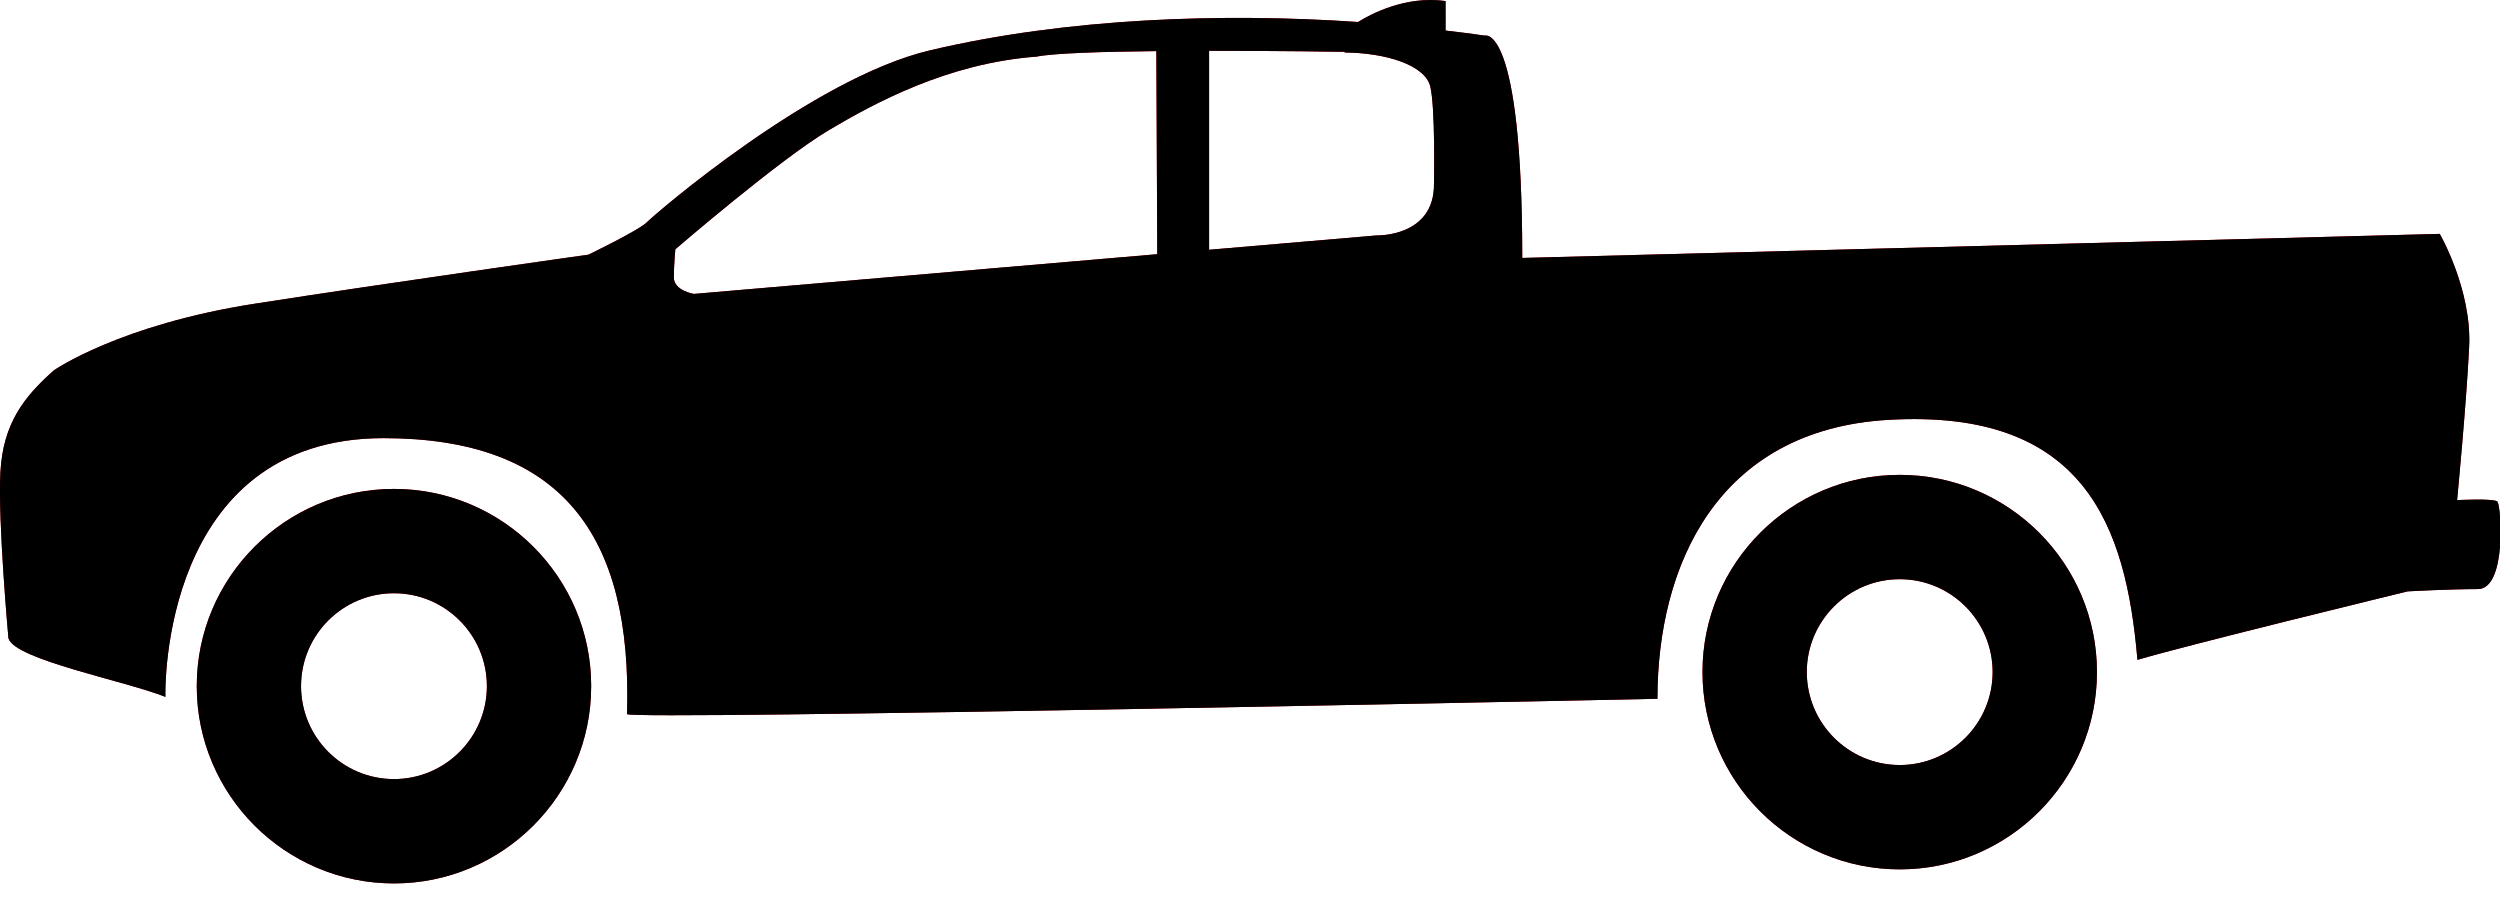 <?xml version="1.0" encoding="UTF-8"?>
<svg width="74px" height="27px" viewBox="0 0 74 27" version="1.1" xmlns="http://www.w3.org/2000/svg" xmlns:xlink="http://www.w3.org/1999/xlink">
    <!-- Generator: Sketch 54.1 (76490) - https://sketchapp.com -->
    <title>Group 9</title>
    <desc>Created with Sketch.</desc>
    <defs>
        <linearGradient x1="50%" y1="0%" x2="50%" y2="100.001%" id="linearGradient-1">
            <stop stop-color="#EE0009" offset="0%"></stop>
            <stop stop-color="#BF0000" offset="100%"></stop>
        </linearGradient>
        <linearGradient x1="50%" y1="0%" x2="50%" y2="100.001%" id="linearGradient-2">
            <stop stop-color="#EE0009" offset="0%"></stop>
            <stop stop-color="#BF0000" offset="100%"></stop>
        </linearGradient>
        <path d="M42.446,5.436 C42.464,7.027 40.743,6.969 40.743,6.969 L35.789,7.393 L35.789,1.504 C37.884,1.503 39.802,1.534 39.802,1.534 L39.802,1.554 C41.027,1.564 42.176,1.926 42.335,2.554 C42.491,3.182 42.446,5.436 42.446,5.436 M19.946,8.217 C19.946,7.831 19.99,7.378 19.99,7.378 C19.99,7.378 23.065,4.726 24.527,3.856 C25.892,3.046 28.055,1.871 30.681,1.676 C31.184,1.574 32.631,1.529 34.228,1.513 C34.232,2.205 34.248,5.539 34.255,7.524 L20.538,8.7 C20.538,8.7 19.946,8.603 19.946,8.217 M73.919,14.844 C73.801,14.748 72.73,14.803 72.73,14.803 C72.73,14.803 73.007,11.941 73.087,10.254 C73.165,8.565 72.217,6.923 72.217,6.923 L45.059,7.635 C45.059,0.686 43.953,1.054 43.953,1.054 C43.583,0.998 43.182,0.952 42.789,0.904 L42.789,0.031 C41.599,-0.138 40.555,0.429 40.198,0.651 C36.226,0.379 31.602,0.527 27.529,1.49 C24.053,2.308 19.392,6.332 19.154,6.573 C18.919,6.815 17.418,7.538 17.418,7.538 C17.418,7.538 11.585,8.36 7.557,8.987 C3.528,9.612 1.592,10.964 1.592,10.964 C0.725,11.735 0.092,12.52 0.013,13.97 C-0.067,15.416 0.25,18.891 0.25,18.891 C0.422,19.523 3.716,20.156 4.896,20.627 C4.884,20.446 4.768,12.969 11.351,12.969 C16.602,12.969 18.726,15.802 18.56,21.136 C18.554,21.327 49.06,20.684 49.06,20.684 C49.06,16.76 50.818,12.72 55.903,12.427 C61.696,12.094 62.931,15.553 63.268,19.532 C64.715,19.099 71.268,17.504 71.268,17.504 C71.268,17.504 72.473,17.437 73.341,17.437 C74.212,17.437 74.037,14.939 73.919,14.844" id="path-3"></path>
        <filter x="-0.7%" y="-2.4%" width="101.4%" height="104.7%" filterUnits="objectBoundingBox" id="filter-4">
            <feGaussianBlur stdDeviation="0.5" in="SourceAlpha" result="shadowBlurInner1"></feGaussianBlur>
            <feOffset dx="0" dy="0" in="shadowBlurInner1" result="shadowOffsetInner1"></feOffset>
            <feComposite in="shadowOffsetInner1" in2="SourceAlpha" operator="arithmetic" k2="-1" k3="1" result="shadowInnerInner1"></feComposite>
            <feColorMatrix values="0 0 0 0 0.498   0 0 0 0 0   0 0 0 0 0  0 0 0 1 0" type="matrix" in="shadowInnerInner1"></feColorMatrix>
        </filter>
        <linearGradient x1="50%" y1="0%" x2="50%" y2="100.001%" id="linearGradient-5">
            <stop stop-color="#EE0009" offset="0%"></stop>
            <stop stop-color="#BF0000" offset="100%"></stop>
        </linearGradient>
        <path d="M56.232,22.645 C54.714,22.645 53.481,21.411 53.481,19.893 C53.481,18.377 54.714,17.144 56.232,17.144 C57.749,17.144 58.982,18.377 58.982,19.893 C58.982,21.411 57.749,22.645 56.232,22.645 M56.232,14.056 C53.013,14.056 50.394,16.674 50.394,19.893 C50.394,23.114 53.013,25.733 56.232,25.733 C59.452,25.733 62.07,23.114 62.07,19.893 C62.07,16.674 59.452,14.056 56.232,14.056" id="path-6"></path>
        <filter x="-4.3%" y="-4.3%" width="108.6%" height="108.6%" filterUnits="objectBoundingBox" id="filter-7">
            <feGaussianBlur stdDeviation="0.5" in="SourceAlpha" result="shadowBlurInner1"></feGaussianBlur>
            <feOffset dx="0" dy="0" in="shadowBlurInner1" result="shadowOffsetInner1"></feOffset>
            <feComposite in="shadowOffsetInner1" in2="SourceAlpha" operator="arithmetic" k2="-1" k3="1" result="shadowInnerInner1"></feComposite>
            <feColorMatrix values="0 0 0 0 0.498   0 0 0 0 0   0 0 0 0 0  0 0 0 1 0" type="matrix" in="shadowInnerInner1"></feColorMatrix>
        </filter>
        <linearGradient x1="50%" y1="0%" x2="50%" y2="100.001%" id="linearGradient-8">
            <stop stop-color="#EE0009" offset="0%"></stop>
            <stop stop-color="#BF0000" offset="100%"></stop>
        </linearGradient>
        <path d="M11.662,23.061 C10.143,23.061 8.911,21.827 8.911,20.309 C8.911,18.793 10.143,17.56 11.662,17.56 C13.179,17.56 14.412,18.793 14.412,20.309 C14.412,21.827 13.179,23.061 11.662,23.061 M11.662,14.472 C8.442,14.472 5.824,17.09 5.824,20.309 C5.824,23.53 8.442,26.149 11.662,26.149 C14.88,26.149 17.499,23.53 17.499,20.309 C17.499,17.09 14.88,14.472 11.662,14.472" id="path-9"></path>
        <filter x="-4.3%" y="-4.3%" width="108.6%" height="108.6%" filterUnits="objectBoundingBox" id="filter-10">
            <feGaussianBlur stdDeviation="0.5" in="SourceAlpha" result="shadowBlurInner1"></feGaussianBlur>
            <feOffset dx="0" dy="0" in="shadowBlurInner1" result="shadowOffsetInner1"></feOffset>
            <feComposite in="shadowOffsetInner1" in2="SourceAlpha" operator="arithmetic" k2="-1" k3="1" result="shadowInnerInner1"></feComposite>
            <feColorMatrix values="0 0 0 0 0.498   0 0 0 0 0   0 0 0 0 0  0 0 0 1 0" type="matrix" in="shadowInnerInner1"></feColorMatrix>
        </filter>
    </defs>
    <g id="Page-1" stroke="none" stroke-width="1" fill="none" fill-rule="evenodd">
        <g id="Group-9" fill-rule="nonzero">
            <g id="Fill-1">
                <use fill="url(#linearGradient-2)" xlink:href="#path-3"></use>
                <use fill="black" fill-opacity="1" filter="url(#filter-4)" xlink:href="#path-3"></use>
            </g>
            <g id="Fill-4">
                <use fill="url(#linearGradient-5)" xlink:href="#path-6"></use>
                <use fill="black" fill-opacity="1" filter="url(#filter-7)" xlink:href="#path-6"></use>
            </g>
            <g id="Fill-6">
                <use fill="url(#linearGradient-8)" xlink:href="#path-9"></use>
                <use fill="black" fill-opacity="1" filter="url(#filter-10)" xlink:href="#path-9"></use>
            </g>
        </g>
    </g>
</svg>